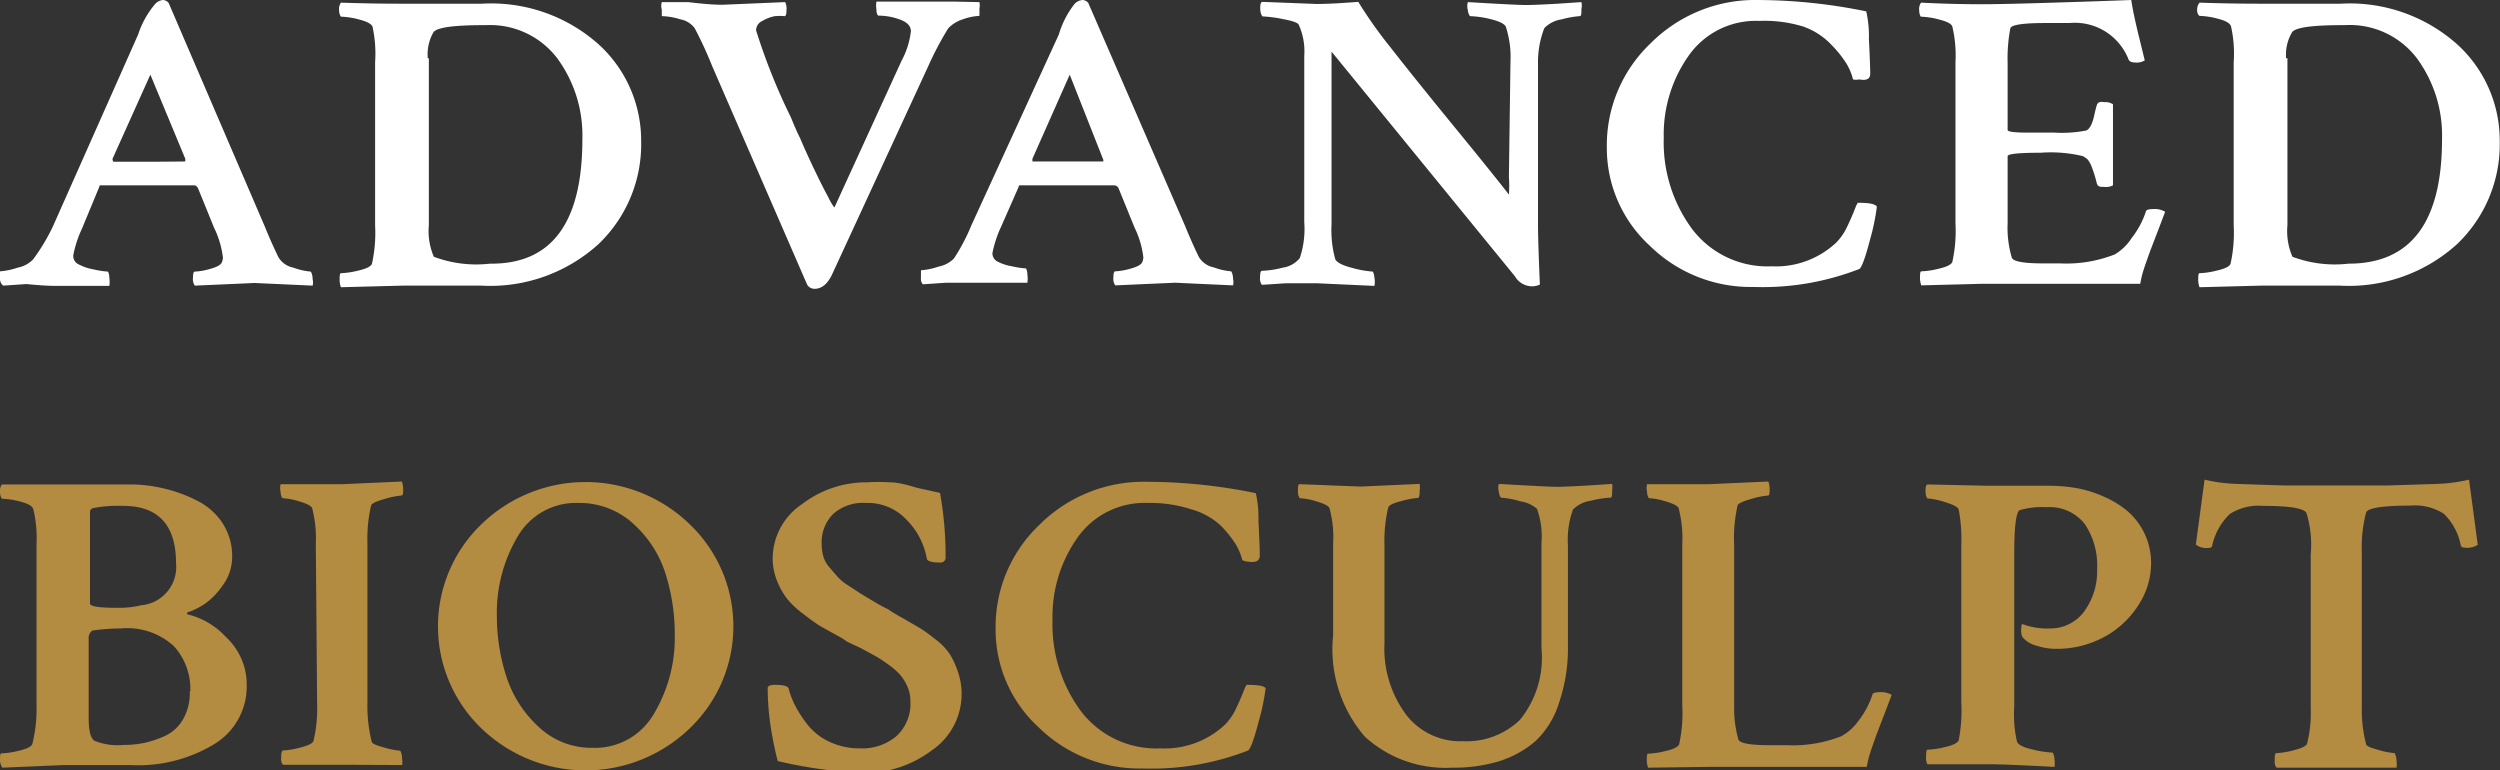 <svg xmlns="http://www.w3.org/2000/svg" viewBox="0 0 94.44 29.1"><rect x="0" y="0" width="94.44" height="29.1" fill="#333333" stroke="none"/><defs><style>.cls-1{fill:#fff}.cls-2{fill:#b38b41}</style></defs><title>logotype</title><g id="Layer_2" data-name="Layer 2"><g id="Layer_1-2" data-name="Layer 1"><path class="cls-1" d="M6.37.11L10 8.55q.26.64.52 1.17a.84.84 0 0 0 .56.39 2.47 2.47 0 0 0 .66.15s.07.1.07.29a.51.51 0 0 1 0 .24l-2.19-.1-2.26.1a.43.43 0 0 1-.07-.3q0-.23.07-.23a2.41 2.41 0 0 0 .57-.1q.37-.1.44-.23a.43.43 0 0 0 .05-.21 3.48 3.48 0 0 0-.33-1.11l-.61-1.5A.2.2 0 0 0 7.35 7h-3.5c-.07 0-.1 0-.1.06L3.1 8.63a4.31 4.31 0 0 0-.33 1A.35.35 0 0 0 3 10a1.84 1.84 0 0 0 .55.18 3.24 3.24 0 0 0 .53.08s.05.09.05.23a1 1 0 0 1 0 .31h-2q-.45 0-1.13-.07l-.88.06a.32.32 0 0 1-.12-.25v-.29a2.69 2.69 0 0 0 .67-.14 1.09 1.09 0 0 0 .58-.31A7.45 7.45 0 0 0 2 8.55L5.22 1.3A3.42 3.42 0 0 1 5.87.14.46.46 0 0 1 6.16 0a.3.3 0 0 1 .21.11zm-2.09 6h1.25q.64 0 1.47-.01V6L5.68 2.82 4.25 6s.01.1.03.1zM15.2.14h3a6.1 6.1 0 0 1 4.43 1.55 4.91 4.91 0 0 1 1.59 3.64 5.21 5.21 0 0 1-1.61 3.89 6.08 6.08 0 0 1-4.43 1.57H15.2l-2.32.06s-.05-.12-.05-.26 0-.27.05-.27a3.09 3.09 0 0 0 .66-.1q.44-.1.51-.25a5.41 5.41 0 0 0 .12-1.46V2.35a4.72 4.72 0 0 0-.1-1.35Q14 .85 13.58.74a2.94 2.94 0 0 0-.7-.11s-.07-.08-.07-.24a.41.41 0 0 1 .07-.29Q14 .14 15.2.14zm1 2.06v6.31a2.43 2.43 0 0 0 .19 1.19 4.56 4.56 0 0 0 2.12.26Q22 10 22 5.26a4.93 4.93 0 0 0-.95-3.06 3.19 3.19 0 0 0-2.7-1.25h-.09q-1.67 0-1.88.26a1.66 1.66 0 0 0-.22.99zM27.28.18l2.38-.1a.54.54 0 0 1 .05.3q0 .23-.07.23a2.23 2.23 0 0 0-.37 0 1.52 1.52 0 0 0-.47.18.4.4 0 0 0-.24.35 22.87 22.87 0 0 0 1.32 3.3q.21.52.35.79.21.5.52 1.15t.54 1.07a2.07 2.07 0 0 0 .23.39l2.54-5.55a3.08 3.08 0 0 0 .35-1.11q0-.29-.41-.44a2.35 2.35 0 0 0-.83-.15s-.07-.08-.06-.23a.83.83 0 0 1 0-.3h2.94l.95.02a.64.64 0 0 1 0 .24V.6a2.08 2.08 0 0 0-.6.12 1.34 1.34 0 0 0-.58.35 12.18 12.18 0 0 0-.75 1.42l-3.62 7.84q-.26.58-.68.58a.32.32 0 0 1-.28-.16L26.9 2.49a14.68 14.68 0 0 0-.66-1.43.88.88 0 0 0-.54-.33 2.53 2.53 0 0 0-.7-.12V.37a.52.52 0 0 1 0-.29h1q.81.1 1.28.1zM41.11.11l3.66 8.43q.26.64.52 1.17a.84.84 0 0 0 .56.39 2.47 2.47 0 0 0 .66.15s.07.1.07.29a.51.51 0 0 1 0 .24l-2.19-.1-2.26.1a.43.43 0 0 1-.07-.3q0-.23.07-.23a2.41 2.41 0 0 0 .57-.1q.37-.1.44-.23a.43.43 0 0 0 .05-.21 3.48 3.48 0 0 0-.33-1.11l-.61-1.5a.2.2 0 0 0-.17-.1h-3.5c-.07 0-.1 0-.1.06l-.66 1.5a4.31 4.31 0 0 0-.33 1 .35.35 0 0 0 .19.32 1.84 1.84 0 0 0 .55.18 3.24 3.24 0 0 0 .53.08s.05.09.05.23a1 1 0 0 1 0 .31H35.74l-.88.06a.32.32 0 0 1-.07-.24v-.29a2.69 2.69 0 0 0 .67-.14 1.09 1.09 0 0 0 .58-.31 7.45 7.45 0 0 0 .66-1.26L40 1.3a3.42 3.42 0 0 1 .6-1.16.46.46 0 0 1 .3-.14.3.3 0 0 1 .21.11zM39 6.1H41.68v-.06l-1.27-3.22L39 6v.1zm18.06-3.78A3.64 3.64 0 0 0 56.88 1q-.09-.16-.58-.28a3.75 3.75 0 0 0-.77-.11s-.07-.08-.08-.23a.51.51 0 0 1 0-.3q1.86.11 2.19.11t1.21-.05l.89-.06a.63.63 0 0 1 0 .26c0 .18 0 .27-.07.27a3.57 3.57 0 0 0-.67.12 1.16 1.16 0 0 0-.66.33 3.5 3.5 0 0 0-.24 1.34v6.1q0 .58.07 2.25a.68.68 0 0 1-.38.06.75.75 0 0 1-.56-.37L50.3 1.95v6.52a4.15 4.15 0 0 0 .14 1.32q.09.19.64.33a3.86 3.86 0 0 0 .78.14s.05.08.06.23a.81.81 0 0 1 0 .31l-2.18-.1h-1.16l-.91.06a.38.38 0 0 1-.07-.27q0-.26.07-.26a3.56 3.56 0 0 0 .79-.12 1 1 0 0 0 .64-.36 3.42 3.42 0 0 0 .17-1.35V2.11a2.45 2.45 0 0 0-.21-1.18q-.06-.11-.6-.21a4.85 4.85 0 0 0-.77-.1s-.07-.08-.08-.24 0-.26.06-.31l2.07.08q.57 0 1.57-.08a16.59 16.59 0 0 0 1.21 1.71q.88 1.13 2.41 3T57 7.35a4.26 4.26 0 0 0 0-.66zM70.9 7.81a8.35 8.35 0 0 1-.26 1.25q-.26 1-.4 1.1a10.05 10.05 0 0 1-4 .68 5.44 5.44 0 0 1-3.92-1.56 5 5 0 0 1-1.62-3.72 5.31 5.31 0 0 1 1.65-3.92A5.57 5.57 0 0 1 66.39 0a20.66 20.66 0 0 1 4.11.43 4.3 4.3 0 0 1 .1 1.05q.05 1 .05 1.3t-.41.22A.59.59 0 0 1 70 3a2.15 2.15 0 0 0-.25-.6 4.15 4.15 0 0 0-.55-.69A2.69 2.69 0 0 0 68.11 1a5 5 0 0 0-1.65-.21 3.1 3.1 0 0 0-2.66 1.3 5.16 5.16 0 0 0-.95 3.12 5.51 5.51 0 0 0 1.07 3.44 3.57 3.57 0 0 0 3 1.41 3.33 3.33 0 0 0 2.45-.9 2.19 2.19 0 0 0 .41-.6q.18-.38.28-.64t.13-.26q.64 0 .71.15zM74.88.16q.77 0 2.7-.06t2.93-.1q.07.48.28 1.34l.23.94a.57.57 0 0 1-.37.08q-.19 0-.24-.11A2.18 2.18 0 0 0 78.17.87h-.91q-1.29 0-1.32.21a6.16 6.16 0 0 0-.1 1.3v2.53q0 .1.77.1h1a4.76 4.76 0 0 0 1.2-.08q.19-.08.3-.56.05-.24.1-.4t.28-.11a.5.5 0 0 1 .33.08V7a.55.55 0 0 1-.33.06c-.15 0-.24 0-.28-.13a4.8 4.8 0 0 0-.21-.67.93.93 0 0 0-.16-.26l-.15-.1a5.16 5.16 0 0 0-1.6-.13q-1.25 0-1.25.13v2.53A4 4 0 0 0 76 9.74q.09.21 1.18.21h.64a5 5 0 0 0 2.07-.34 1.94 1.94 0 0 0 .63-.61 3.31 3.31 0 0 0 .54-1c0-.06.09-.1.24-.1a.8.8 0 0 1 .49.1l-.25.66-.3.78q-.1.27-.23.65a4.08 4.08 0 0 0-.16.63H74.9l-2.32.06s-.05-.12-.05-.26 0-.27.05-.27a3.09 3.09 0 0 0 .66-.1q.44-.1.51-.25a5.41 5.41 0 0 0 .12-1.46V2.35A4.72 4.72 0 0 0 73.75 1q-.05-.15-.49-.26a2.94 2.94 0 0 0-.7-.11S72.5.55 72.5.39a.41.41 0 0 1 .07-.29q1.15.06 2.31.06zM85.41.14h3a6.1 6.1 0 0 1 4.43 1.55 4.91 4.91 0 0 1 1.59 3.64 5.21 5.21 0 0 1-1.61 3.89 6.08 6.08 0 0 1-4.43 1.57h-2.98l-2.32.06s-.05-.12-.05-.26 0-.27.05-.27a3.09 3.09 0 0 0 .66-.1q.44-.1.51-.25a5.41 5.41 0 0 0 .12-1.46V2.35a4.72 4.72 0 0 0-.1-1.35q-.05-.18-.49-.29a2.94 2.94 0 0 0-.7-.11S83 .55 83 .39a.41.41 0 0 1 .09-.29q1.15.04 2.32.04zm1 2.06v6.31a2.43 2.43 0 0 0 .19 1.19 4.56 4.56 0 0 0 2.12.26q3.53 0 3.53-4.7a4.93 4.93 0 0 0-.95-3.06A3.19 3.19 0 0 0 88.56.95h-.09q-1.67 0-1.88.26a1.66 1.66 0 0 0-.23.99z"/><path class="cls-2" d="M1.38 26.64v-6.08a4.72 4.72 0 0 0-.12-1.32q-.05-.18-.49-.29a2.94 2.94 0 0 0-.7-.11S0 18.75 0 18.59a.41.41 0 0 1 .07-.29H4.93a5.55 5.55 0 0 1 1.25.15 5.42 5.42 0 0 1 1.22.44 2.49 2.49 0 0 1 1 .86 2.3 2.3 0 0 1 .37 1.3 1.79 1.79 0 0 1-.37 1.08 2.7 2.7 0 0 1-.69.7 3 3 0 0 1-.55.28c-.09 0-.12.06-.07.1a2.86 2.86 0 0 1 1.44.85 2.44 2.44 0 0 1 .79 1.84 2.54 2.54 0 0 1-1.21 2.2 5.55 5.55 0 0 1-3.21.8H2.43L.09 29S0 28.87 0 28.73s0-.27.05-.27a3.09 3.09 0 0 0 .66-.1q.44-.1.51-.25a5.41 5.41 0 0 0 .16-1.47zm4-3.78a1.45 1.45 0 0 0 1.27-1.58q0-2.17-2-2.17a5 5 0 0 0-1.11.08.16.16 0 0 0-.14.18V22.8q0 .16 1 .16a3.71 3.71 0 0 0 .96-.1zm1.81 3.25a2.41 2.41 0 0 0-.62-1.7 2.61 2.61 0 0 0-2-.67 7.82 7.82 0 0 0-1.08.08.34.34 0 0 0-.14.32v3q0 .68.21.84a2.33 2.33 0 0 0 1.11.16 3.84 3.84 0 0 0 .75-.07 3.93 3.93 0 0 0 .79-.26 1.52 1.52 0 0 0 .7-.63 2 2 0 0 0 .26-1.07zm4.74-5.57a4.5 4.5 0 0 0-.14-1.35q-.07-.13-.49-.25a2.49 2.49 0 0 0-.63-.12s-.07-.08-.07-.24a.61.61 0 0 1 0-.29h2.35l2.23-.1a.77.77 0 0 1 .05.26c0 .18 0 .27-.07.27a3 3 0 0 0-.63.13q-.47.13-.51.24a5.54 5.54 0 0 0-.14 1.42v6.05a5.52 5.52 0 0 0 .16 1.45c0 .08.18.15.48.23a2.87 2.87 0 0 0 .6.12s.07.1.07.31a.66.66 0 0 1 0 .23L13 28.89H10.69a.3.3 0 0 1-.07-.23q0-.31.07-.31a3 3 0 0 0 .65-.11q.44-.11.5-.24a5.22 5.22 0 0 0 .14-1.35zm6.25 6.97a5.35 5.35 0 0 1 0-7.7 5.65 5.65 0 0 1 7.88 0 5.33 5.33 0 0 1 0 7.7 5.67 5.67 0 0 1-7.88 0zM21.85 19a2.54 2.54 0 0 0-2.29 1.26 5.63 5.63 0 0 0-.79 3 7.37 7.37 0 0 0 .36 2.3 4.43 4.43 0 0 0 1.21 1.89 2.9 2.9 0 0 0 2.05.8A2.56 2.56 0 0 0 24.68 27a5.58 5.58 0 0 0 .81-3 7.59 7.59 0 0 0-.35-2.33 4.26 4.26 0 0 0-1.2-1.87 3 3 0 0 0-2.09-.8zm7.34 2.05a2.47 2.47 0 0 1 1.1-2 4 4 0 0 1 2.47-.83 6.57 6.57 0 0 1 .85 0q.37 0 1 .2l.9.2a13.28 13.28 0 0 1 .21 2.48.19.19 0 0 1-.21.15q-.47 0-.5-.15a2.74 2.74 0 0 0-.75-1.45A2 2 0 0 0 32.7 19a1.68 1.68 0 0 0-1.23.42 1.51 1.51 0 0 0-.43 1.13 1.69 1.69 0 0 0 .06.46 1.1 1.1 0 0 0 .24.43l.3.35a2 2 0 0 0 .44.35l.44.29.52.31a5.38 5.38 0 0 0 .5.27 6.45 6.45 0 0 0 .58.35l.67.39q.19.12.56.41a2.39 2.39 0 0 1 .53.55 3.19 3.19 0 0 1 .3.65 2.58 2.58 0 0 1-1 3 4.24 4.24 0 0 1-2.6.84 17.46 17.46 0 0 1-3.2-.45 13.08 13.08 0 0 1-.29-1.46A10.11 10.11 0 0 1 29 26q0-.13.28-.13.45 0 .51.13a3 3 0 0 0 .24.64 4.61 4.61 0 0 0 .48.74 2.26 2.26 0 0 0 .82.64 2.62 2.62 0 0 0 1.16.25 2 2 0 0 0 1.36-.45 1.66 1.66 0 0 0 .54-1.35 1.31 1.31 0 0 0-.11-.53 1.81 1.81 0 0 0-.26-.43 2.48 2.48 0 0 0-.44-.39q-.29-.21-.48-.32l-.57-.31-.53-.25-.19-.13-.81-.45q-.26-.16-.67-.48a3.3 3.3 0 0 1-.62-.59 2.94 2.94 0 0 1-.37-.68 2.25 2.25 0 0 1-.15-.86zM47.81 26a8.35 8.35 0 0 1-.26 1.25q-.26 1-.4 1.1a10.05 10.05 0 0 1-4 .68 5.44 5.44 0 0 1-3.92-1.56 5 5 0 0 1-1.62-3.72 5.31 5.31 0 0 1 1.65-3.92 5.57 5.57 0 0 1 4.07-1.63 20.66 20.66 0 0 1 4.11.43 4.3 4.3 0 0 1 .1 1.05q.05 1 .05 1.3t-.42.24a.59.59 0 0 1-.24-.06 2.15 2.15 0 0 0-.25-.6 4.15 4.15 0 0 0-.55-.69 2.69 2.69 0 0 0-1.13-.63 5 5 0 0 0-1.63-.24 3.1 3.1 0 0 0-2.66 1.3 5.16 5.16 0 0 0-.95 3.12 5.51 5.51 0 0 0 1.07 3.44 3.57 3.57 0 0 0 3 1.41 3.33 3.33 0 0 0 2.45-.9 2.19 2.19 0 0 0 .41-.6q.18-.38.28-.64t.13-.26q.64 0 .71.13zm3.59-7.62l2.23-.1a1 1 0 0 1 0 .26q0 .27-.07.27a3.2 3.2 0 0 0-.63.12q-.47.12-.49.25a5.43 5.43 0 0 0-.14 1.42v3.7a4.18 4.18 0 0 0 .82 2.7 2.58 2.58 0 0 0 2.15 1 2.9 2.9 0 0 0 2.15-.81 3.72 3.72 0 0 0 .81-2.7v-3.98a3.05 3.05 0 0 0-.17-1.29 1.23 1.23 0 0 0-.62-.28 3.32 3.32 0 0 0-.74-.14s-.07-.07-.08-.23a.49.49 0 0 1 0-.29q1.88.11 2.19.11t1.19-.05l.9-.06a.88.88 0 0 1 0 .26c0 .17 0 .26-.07.26a3.6 3.6 0 0 0-.75.12 1.16 1.16 0 0 0-.66.33 3.35 3.35 0 0 0-.19 1.34v3.78a6.35 6.35 0 0 1-.33 2.16A3.34 3.34 0 0 1 58 28a3.87 3.87 0 0 1-1.38.76 5.94 5.94 0 0 1-1.77.24 4.52 4.52 0 0 1-3.29-1.17 5.06 5.06 0 0 1-1.2-3.83v-3.46a4.13 4.13 0 0 0-.14-1.35q-.07-.13-.49-.25a2.49 2.49 0 0 0-.63-.12s-.07-.08-.07-.24 0-.26.05-.29zm14.11 2.22v6.05a4.38 4.38 0 0 0 .16 1.29q.09.21 1.18.21h.64a5 5 0 0 0 2.07-.34 1.94 1.94 0 0 0 .63-.56 3.31 3.31 0 0 0 .54-1c0-.06.09-.1.24-.1a.8.8 0 0 1 .49.1l-.25.66-.3.78q-.1.27-.23.65a4.08 4.08 0 0 0-.16.63H64.57l-2.31.03s-.05-.12-.05-.26 0-.27.05-.27a3.09 3.09 0 0 0 .66-.1q.44-.1.51-.25a5.41 5.41 0 0 0 .12-1.46v-6.1a4.57 4.57 0 0 0-.14-1.37q-.07-.13-.49-.25a2.49 2.49 0 0 0-.63-.12s-.07-.08-.07-.24a.61.61 0 0 1 0-.29h2.35l2.23-.1a.78.78 0 0 1 .05.26c0 .18 0 .27-.07.27a3 3 0 0 0-.63.13q-.47.13-.51.24a5.54 5.54 0 0 0-.13 1.51zm9.59-2.25H77.45a6.12 6.12 0 0 1 1 .09 4.43 4.43 0 0 1 1 .31 3.71 3.71 0 0 1 .91.55 2.59 2.59 0 0 1 .9 2 2.89 2.89 0 0 1-.43 1.48A3.52 3.52 0 0 1 79.6 24a3.76 3.76 0 0 1-1.94.51 2.31 2.31 0 0 1-.73-.12 1 1 0 0 1-.51-.3.32.32 0 0 1-.06-.16.67.67 0 0 1 0-.24c0-.07 0-.11.05-.11a2.62 2.62 0 0 0 1 .16 1.58 1.58 0 0 0 1.32-.64 2.56 2.56 0 0 0 .49-1.6 2.79 2.79 0 0 0-.47-1.71 1.69 1.69 0 0 0-1.45-.63 3.06 3.06 0 0 0-1 .11q-.21.1-.21 1.67v5.75a4.66 4.66 0 0 0 .1 1.31q.05.19.58.31a4 4 0 0 0 .77.12s.07.09.07.27a.84.84 0 0 1 0 .27q-1.91-.1-2.47-.1h-2.33a.52.52 0 0 1-.05-.29q0-.26.05-.26a3.2 3.2 0 0 0 .67-.1q.44-.1.51-.25a5.9 5.9 0 0 0 .1-1.46v-5.95a5.85 5.85 0 0 0-.1-1.32q-.05-.13-.51-.27a2.7 2.7 0 0 0-.67-.14s-.07-.08-.07-.24 0-.26.07-.29zm11.22-.01H90.17l1.9-.06a6.25 6.25 0 0 0 1.2-.16l.33 2.46a.71.71 0 0 1-.47.11q-.14 0-.17-.08a2.27 2.27 0 0 0-.64-1.2 2 2 0 0 0-1.25-.31q-1.62 0-1.69.27a5.22 5.22 0 0 0-.16 1.51v5.82a5.1 5.1 0 0 0 .16 1.4c0 .08.17.15.47.23a3 3 0 0 0 .61.12s.07.1.07.29a.78.78 0 0 1 0 .26H86a.35.35 0 0 1-.07-.26c0-.19 0-.29.07-.29a3 3 0 0 0 .65-.11q.44-.11.5-.24a4.72 4.72 0 0 0 .14-1.34v-5.82a4.11 4.11 0 0 0-.16-1.56q-.14-.27-1.65-.27a2 2 0 0 0-1.25.31 2.34 2.34 0 0 0-.66 1.18q0 .1-.17.1a.62.62 0 0 1-.45-.13l.33-2.45a6.25 6.25 0 0 0 1.2.16z"/></g></g></svg>
